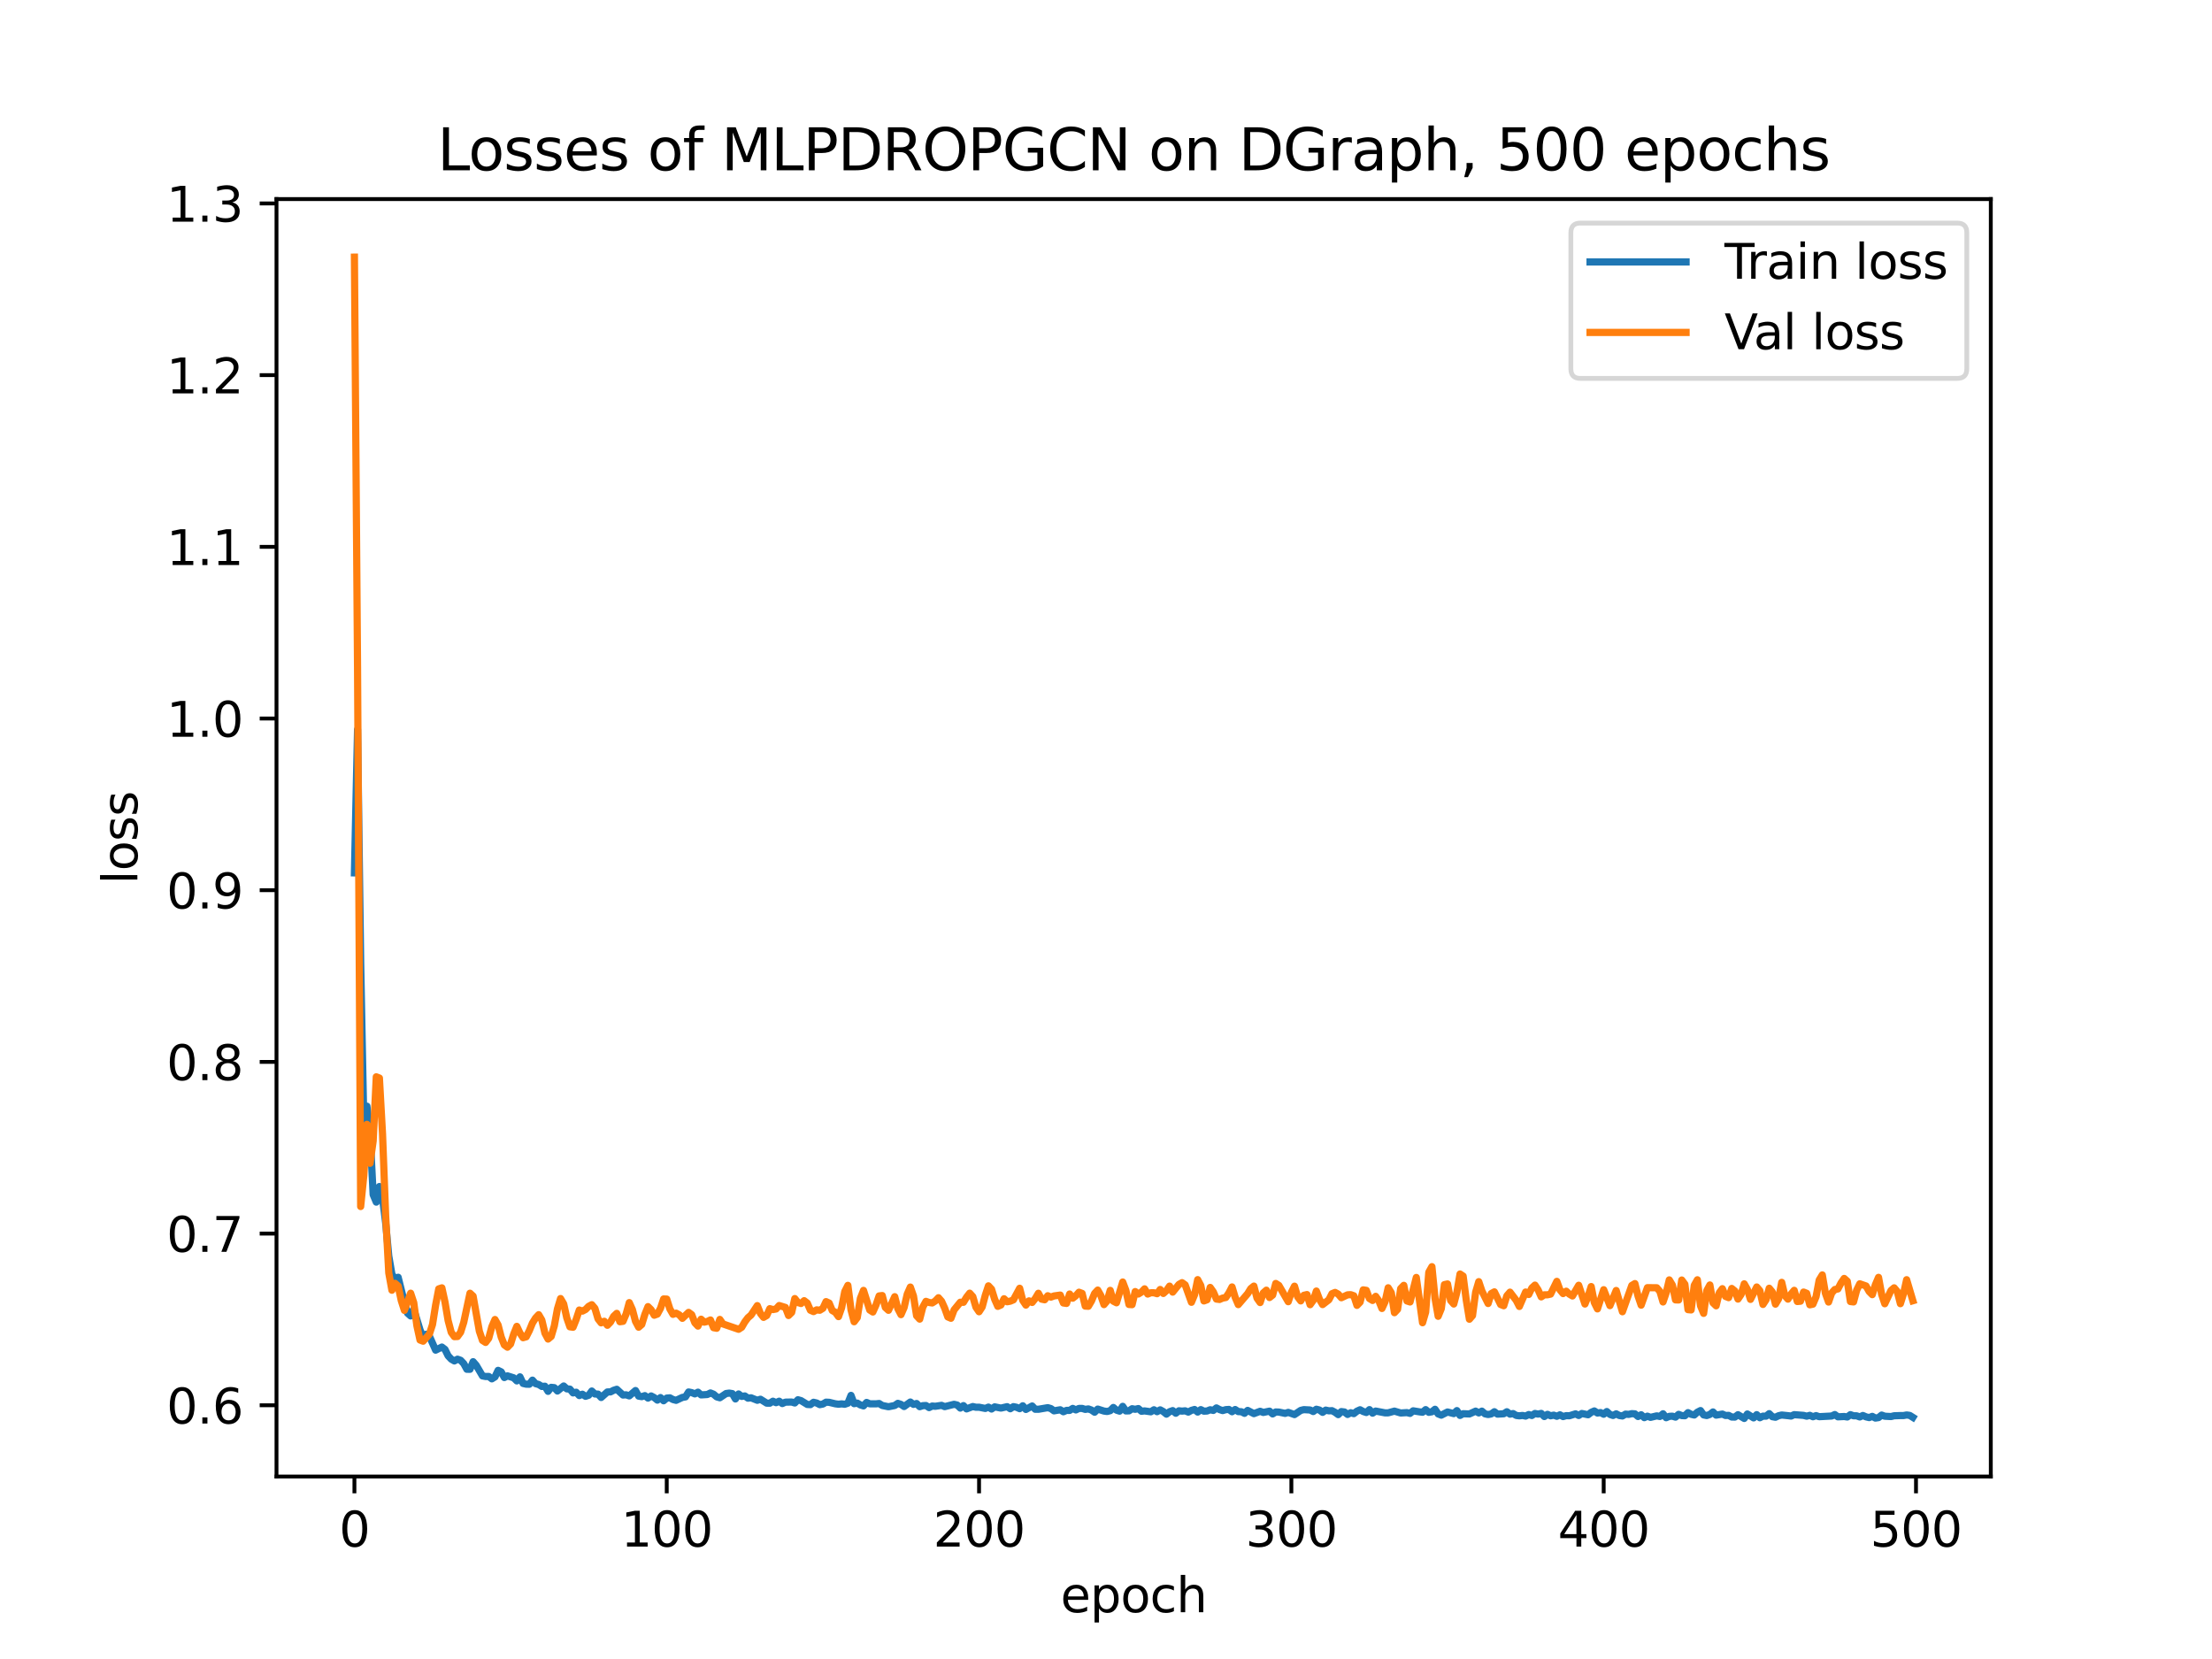 <?xml version="1.0" encoding="utf-8" standalone="no"?>
<!DOCTYPE svg PUBLIC "-//W3C//DTD SVG 1.1//EN"
  "http://www.w3.org/Graphics/SVG/1.1/DTD/svg11.dtd">
<svg xmlns:xlink="http://www.w3.org/1999/xlink" width="460.8pt" height="345.6pt" viewBox="0 0 460.8 345.6" xmlns="http://www.w3.org/2000/svg" version="1.1">
 <defs>
  <style type="text/css">*{stroke-linejoin: round; stroke-linecap: butt}</style>
 </defs>
 <g id="figure_1">
  <g id="patch_1">
   <path d="M 0 345.6 
L 460.8 345.6 
L 460.8 0 
L 0 0 
z
" style="fill: #ffffff"/>
  </g>
  <g id="axes_1">
   <g id="patch_2">
    <path d="M 57.6 307.584 
L 414.72 307.584 
L 414.72 41.472 
L 57.6 41.472 
z
" style="fill: #ffffff"/>
   </g>
   <g id="matplotlib.axis_1">
    <g id="xtick_1">
     <g id="line2d_1">
      <defs>
       <path id="mdde5ec76e1" d="M 0 0 
L 0 3.5 
" style="stroke: #000000; stroke-width: 0.8"/>
      </defs>
      <g>
       <use xlink:href="#mdde5ec76e1" x="73.833" y="307.584" style="stroke: #000000; stroke-width: 0.8"/>
      </g>
     </g>
     <g id="text_1">
      <!-- 0 -->
      <g transform="translate(70.651 322.182) scale(0.1 -0.1)">
       <defs>
        <path id="DejaVuSans-30" d="M 2034 4250 
Q 1547 4250 1301 3770 
Q 1056 3291 1056 2328 
Q 1056 1369 1301 889 
Q 1547 409 2034 409 
Q 2525 409 2770 889 
Q 3016 1369 3016 2328 
Q 3016 3291 2770 3770 
Q 2525 4250 2034 4250 
z
M 2034 4750 
Q 2819 4750 3233 4129 
Q 3647 3509 3647 2328 
Q 3647 1150 3233 529 
Q 2819 -91 2034 -91 
Q 1250 -91 836 529 
Q 422 1150 422 2328 
Q 422 3509 836 4129 
Q 1250 4750 2034 4750 
z
" transform="scale(0.016)"/>
       </defs>
       <use xlink:href="#DejaVuSans-30"/>
      </g>
     </g>
    </g>
    <g id="xtick_2">
     <g id="line2d_2">
      <g>
       <use xlink:href="#mdde5ec76e1" x="138.894" y="307.584" style="stroke: #000000; stroke-width: 0.8"/>
      </g>
     </g>
     <g id="text_2">
      <!-- 100 -->
      <g transform="translate(129.35 322.182) scale(0.1 -0.1)">
       <defs>
        <path id="DejaVuSans-31" d="M 794 531 
L 1825 531 
L 1825 4091 
L 703 3866 
L 703 4441 
L 1819 4666 
L 2450 4666 
L 2450 531 
L 3481 531 
L 3481 0 
L 794 0 
L 794 531 
z
" transform="scale(0.016)"/>
       </defs>
       <use xlink:href="#DejaVuSans-31"/>
       <use xlink:href="#DejaVuSans-30" x="63.623"/>
       <use xlink:href="#DejaVuSans-30" x="127.246"/>
      </g>
     </g>
    </g>
    <g id="xtick_3">
     <g id="line2d_3">
      <g>
       <use xlink:href="#mdde5ec76e1" x="203.955" y="307.584" style="stroke: #000000; stroke-width: 0.8"/>
      </g>
     </g>
     <g id="text_3">
      <!-- 200 -->
      <g transform="translate(194.411 322.182) scale(0.1 -0.1)">
       <defs>
        <path id="DejaVuSans-32" d="M 1228 531 
L 3431 531 
L 3431 0 
L 469 0 
L 469 531 
Q 828 903 1448 1529 
Q 2069 2156 2228 2338 
Q 2531 2678 2651 2914 
Q 2772 3150 2772 3378 
Q 2772 3750 2511 3984 
Q 2250 4219 1831 4219 
Q 1534 4219 1204 4116 
Q 875 4013 500 3803 
L 500 4441 
Q 881 4594 1212 4672 
Q 1544 4750 1819 4750 
Q 2544 4750 2975 4387 
Q 3406 4025 3406 3419 
Q 3406 3131 3298 2873 
Q 3191 2616 2906 2266 
Q 2828 2175 2409 1742 
Q 1991 1309 1228 531 
z
" transform="scale(0.016)"/>
       </defs>
       <use xlink:href="#DejaVuSans-32"/>
       <use xlink:href="#DejaVuSans-30" x="63.623"/>
       <use xlink:href="#DejaVuSans-30" x="127.246"/>
      </g>
     </g>
    </g>
    <g id="xtick_4">
     <g id="line2d_4">
      <g>
       <use xlink:href="#mdde5ec76e1" x="269.016" y="307.584" style="stroke: #000000; stroke-width: 0.8"/>
      </g>
     </g>
     <g id="text_4">
      <!-- 300 -->
      <g transform="translate(259.472 322.182) scale(0.1 -0.1)">
       <defs>
        <path id="DejaVuSans-33" d="M 2597 2516 
Q 3050 2419 3304 2112 
Q 3559 1806 3559 1356 
Q 3559 666 3084 287 
Q 2609 -91 1734 -91 
Q 1441 -91 1130 -33 
Q 819 25 488 141 
L 488 750 
Q 750 597 1062 519 
Q 1375 441 1716 441 
Q 2309 441 2620 675 
Q 2931 909 2931 1356 
Q 2931 1769 2642 2001 
Q 2353 2234 1838 2234 
L 1294 2234 
L 1294 2753 
L 1863 2753 
Q 2328 2753 2575 2939 
Q 2822 3125 2822 3475 
Q 2822 3834 2567 4026 
Q 2313 4219 1838 4219 
Q 1578 4219 1281 4162 
Q 984 4106 628 3988 
L 628 4550 
Q 988 4650 1302 4700 
Q 1616 4750 1894 4750 
Q 2613 4750 3031 4423 
Q 3450 4097 3450 3541 
Q 3450 3153 3228 2886 
Q 3006 2619 2597 2516 
z
" transform="scale(0.016)"/>
       </defs>
       <use xlink:href="#DejaVuSans-33"/>
       <use xlink:href="#DejaVuSans-30" x="63.623"/>
       <use xlink:href="#DejaVuSans-30" x="127.246"/>
      </g>
     </g>
    </g>
    <g id="xtick_5">
     <g id="line2d_5">
      <g>
       <use xlink:href="#mdde5ec76e1" x="334.077" y="307.584" style="stroke: #000000; stroke-width: 0.8"/>
      </g>
     </g>
     <g id="text_5">
      <!-- 400 -->
      <g transform="translate(324.533 322.182) scale(0.1 -0.1)">
       <defs>
        <path id="DejaVuSans-34" d="M 2419 4116 
L 825 1625 
L 2419 1625 
L 2419 4116 
z
M 2253 4666 
L 3047 4666 
L 3047 1625 
L 3713 1625 
L 3713 1100 
L 3047 1100 
L 3047 0 
L 2419 0 
L 2419 1100 
L 313 1100 
L 313 1709 
L 2253 4666 
z
" transform="scale(0.016)"/>
       </defs>
       <use xlink:href="#DejaVuSans-34"/>
       <use xlink:href="#DejaVuSans-30" x="63.623"/>
       <use xlink:href="#DejaVuSans-30" x="127.246"/>
      </g>
     </g>
    </g>
    <g id="xtick_6">
     <g id="line2d_6">
      <g>
       <use xlink:href="#mdde5ec76e1" x="399.138" y="307.584" style="stroke: #000000; stroke-width: 0.8"/>
      </g>
     </g>
     <g id="text_6">
      <!-- 500 -->
      <g transform="translate(389.594 322.182) scale(0.1 -0.1)">
       <defs>
        <path id="DejaVuSans-35" d="M 691 4666 
L 3169 4666 
L 3169 4134 
L 1269 4134 
L 1269 2991 
Q 1406 3038 1543 3061 
Q 1681 3084 1819 3084 
Q 2600 3084 3056 2656 
Q 3513 2228 3513 1497 
Q 3513 744 3044 326 
Q 2575 -91 1722 -91 
Q 1428 -91 1123 -41 
Q 819 9 494 109 
L 494 744 
Q 775 591 1075 516 
Q 1375 441 1709 441 
Q 2250 441 2565 725 
Q 2881 1009 2881 1497 
Q 2881 1984 2565 2268 
Q 2250 2553 1709 2553 
Q 1456 2553 1204 2497 
Q 953 2441 691 2322 
L 691 4666 
z
" transform="scale(0.016)"/>
       </defs>
       <use xlink:href="#DejaVuSans-35"/>
       <use xlink:href="#DejaVuSans-30" x="63.623"/>
       <use xlink:href="#DejaVuSans-30" x="127.246"/>
      </g>
     </g>
    </g>
    <g id="text_7">
     <!-- epoch -->
     <g transform="translate(220.932 335.861) scale(0.1 -0.1)">
      <defs>
       <path id="DejaVuSans-65" d="M 3597 1894 
L 3597 1613 
L 953 1613 
Q 991 1019 1311 708 
Q 1631 397 2203 397 
Q 2534 397 2845 478 
Q 3156 559 3463 722 
L 3463 178 
Q 3153 47 2828 -22 
Q 2503 -91 2169 -91 
Q 1331 -91 842 396 
Q 353 884 353 1716 
Q 353 2575 817 3079 
Q 1281 3584 2069 3584 
Q 2775 3584 3186 3129 
Q 3597 2675 3597 1894 
z
M 3022 2063 
Q 3016 2534 2758 2815 
Q 2500 3097 2075 3097 
Q 1594 3097 1305 2825 
Q 1016 2553 972 2059 
L 3022 2063 
z
" transform="scale(0.016)"/>
       <path id="DejaVuSans-70" d="M 1159 525 
L 1159 -1331 
L 581 -1331 
L 581 3500 
L 1159 3500 
L 1159 2969 
Q 1341 3281 1617 3432 
Q 1894 3584 2278 3584 
Q 2916 3584 3314 3078 
Q 3713 2572 3713 1747 
Q 3713 922 3314 415 
Q 2916 -91 2278 -91 
Q 1894 -91 1617 61 
Q 1341 213 1159 525 
z
M 3116 1747 
Q 3116 2381 2855 2742 
Q 2594 3103 2138 3103 
Q 1681 3103 1420 2742 
Q 1159 2381 1159 1747 
Q 1159 1113 1420 752 
Q 1681 391 2138 391 
Q 2594 391 2855 752 
Q 3116 1113 3116 1747 
z
" transform="scale(0.016)"/>
       <path id="DejaVuSans-6f" d="M 1959 3097 
Q 1497 3097 1228 2736 
Q 959 2375 959 1747 
Q 959 1119 1226 758 
Q 1494 397 1959 397 
Q 2419 397 2687 759 
Q 2956 1122 2956 1747 
Q 2956 2369 2687 2733 
Q 2419 3097 1959 3097 
z
M 1959 3584 
Q 2709 3584 3137 3096 
Q 3566 2609 3566 1747 
Q 3566 888 3137 398 
Q 2709 -91 1959 -91 
Q 1206 -91 779 398 
Q 353 888 353 1747 
Q 353 2609 779 3096 
Q 1206 3584 1959 3584 
z
" transform="scale(0.016)"/>
       <path id="DejaVuSans-63" d="M 3122 3366 
L 3122 2828 
Q 2878 2963 2633 3030 
Q 2388 3097 2138 3097 
Q 1578 3097 1268 2742 
Q 959 2388 959 1747 
Q 959 1106 1268 751 
Q 1578 397 2138 397 
Q 2388 397 2633 464 
Q 2878 531 3122 666 
L 3122 134 
Q 2881 22 2623 -34 
Q 2366 -91 2075 -91 
Q 1284 -91 818 406 
Q 353 903 353 1747 
Q 353 2603 823 3093 
Q 1294 3584 2113 3584 
Q 2378 3584 2631 3529 
Q 2884 3475 3122 3366 
z
" transform="scale(0.016)"/>
       <path id="DejaVuSans-68" d="M 3513 2113 
L 3513 0 
L 2938 0 
L 2938 2094 
Q 2938 2591 2744 2837 
Q 2550 3084 2163 3084 
Q 1697 3084 1428 2787 
Q 1159 2491 1159 1978 
L 1159 0 
L 581 0 
L 581 4863 
L 1159 4863 
L 1159 2956 
Q 1366 3272 1645 3428 
Q 1925 3584 2291 3584 
Q 2894 3584 3203 3211 
Q 3513 2838 3513 2113 
z
" transform="scale(0.016)"/>
      </defs>
      <use xlink:href="#DejaVuSans-65"/>
      <use xlink:href="#DejaVuSans-70" x="61.523"/>
      <use xlink:href="#DejaVuSans-6f" x="125"/>
      <use xlink:href="#DejaVuSans-63" x="186.182"/>
      <use xlink:href="#DejaVuSans-68" x="241.162"/>
     </g>
    </g>
   </g>
   <g id="matplotlib.axis_2">
    <g id="ytick_1">
     <g id="line2d_7">
      <defs>
       <path id="m6998bd7580" d="M 0 0 
L -3.5 0 
" style="stroke: #000000; stroke-width: 0.8"/>
      </defs>
      <g>
       <use xlink:href="#m6998bd7580" x="57.6" y="292.745" style="stroke: #000000; stroke-width: 0.8"/>
      </g>
     </g>
     <g id="text_8">
      <!-- 0.6 -->
      <g transform="translate(34.697 296.544) scale(0.1 -0.1)">
       <defs>
        <path id="DejaVuSans-2e" d="M 684 794 
L 1344 794 
L 1344 0 
L 684 0 
L 684 794 
z
" transform="scale(0.016)"/>
        <path id="DejaVuSans-36" d="M 2113 2584 
Q 1688 2584 1439 2293 
Q 1191 2003 1191 1497 
Q 1191 994 1439 701 
Q 1688 409 2113 409 
Q 2538 409 2786 701 
Q 3034 994 3034 1497 
Q 3034 2003 2786 2293 
Q 2538 2584 2113 2584 
z
M 3366 4563 
L 3366 3988 
Q 3128 4100 2886 4159 
Q 2644 4219 2406 4219 
Q 1781 4219 1451 3797 
Q 1122 3375 1075 2522 
Q 1259 2794 1537 2939 
Q 1816 3084 2150 3084 
Q 2853 3084 3261 2657 
Q 3669 2231 3669 1497 
Q 3669 778 3244 343 
Q 2819 -91 2113 -91 
Q 1303 -91 875 529 
Q 447 1150 447 2328 
Q 447 3434 972 4092 
Q 1497 4750 2381 4750 
Q 2619 4750 2861 4703 
Q 3103 4656 3366 4563 
z
" transform="scale(0.016)"/>
       </defs>
       <use xlink:href="#DejaVuSans-30"/>
       <use xlink:href="#DejaVuSans-2e" x="63.623"/>
       <use xlink:href="#DejaVuSans-36" x="95.41"/>
      </g>
     </g>
    </g>
    <g id="ytick_2">
     <g id="line2d_8">
      <g>
       <use xlink:href="#m6998bd7580" x="57.6" y="256.979" style="stroke: #000000; stroke-width: 0.8"/>
      </g>
     </g>
     <g id="text_9">
      <!-- 0.7 -->
      <g transform="translate(34.697 260.778) scale(0.1 -0.1)">
       <defs>
        <path id="DejaVuSans-37" d="M 525 4666 
L 3525 4666 
L 3525 4397 
L 1831 0 
L 1172 0 
L 2766 4134 
L 525 4134 
L 525 4666 
z
" transform="scale(0.016)"/>
       </defs>
       <use xlink:href="#DejaVuSans-30"/>
       <use xlink:href="#DejaVuSans-2e" x="63.623"/>
       <use xlink:href="#DejaVuSans-37" x="95.41"/>
      </g>
     </g>
    </g>
    <g id="ytick_3">
     <g id="line2d_9">
      <g>
       <use xlink:href="#m6998bd7580" x="57.6" y="221.213" style="stroke: #000000; stroke-width: 0.8"/>
      </g>
     </g>
     <g id="text_10">
      <!-- 0.8 -->
      <g transform="translate(34.697 225.012) scale(0.1 -0.1)">
       <defs>
        <path id="DejaVuSans-38" d="M 2034 2216 
Q 1584 2216 1326 1975 
Q 1069 1734 1069 1313 
Q 1069 891 1326 650 
Q 1584 409 2034 409 
Q 2484 409 2743 651 
Q 3003 894 3003 1313 
Q 3003 1734 2745 1975 
Q 2488 2216 2034 2216 
z
M 1403 2484 
Q 997 2584 770 2862 
Q 544 3141 544 3541 
Q 544 4100 942 4425 
Q 1341 4750 2034 4750 
Q 2731 4750 3128 4425 
Q 3525 4100 3525 3541 
Q 3525 3141 3298 2862 
Q 3072 2584 2669 2484 
Q 3125 2378 3379 2068 
Q 3634 1759 3634 1313 
Q 3634 634 3220 271 
Q 2806 -91 2034 -91 
Q 1263 -91 848 271 
Q 434 634 434 1313 
Q 434 1759 690 2068 
Q 947 2378 1403 2484 
z
M 1172 3481 
Q 1172 3119 1398 2916 
Q 1625 2713 2034 2713 
Q 2441 2713 2670 2916 
Q 2900 3119 2900 3481 
Q 2900 3844 2670 4047 
Q 2441 4250 2034 4250 
Q 1625 4250 1398 4047 
Q 1172 3844 1172 3481 
z
" transform="scale(0.016)"/>
       </defs>
       <use xlink:href="#DejaVuSans-30"/>
       <use xlink:href="#DejaVuSans-2e" x="63.623"/>
       <use xlink:href="#DejaVuSans-38" x="95.41"/>
      </g>
     </g>
    </g>
    <g id="ytick_4">
     <g id="line2d_10">
      <g>
       <use xlink:href="#m6998bd7580" x="57.6" y="185.446" style="stroke: #000000; stroke-width: 0.8"/>
      </g>
     </g>
     <g id="text_11">
      <!-- 0.9 -->
      <g transform="translate(34.697 189.246) scale(0.1 -0.1)">
       <defs>
        <path id="DejaVuSans-39" d="M 703 97 
L 703 672 
Q 941 559 1184 500 
Q 1428 441 1663 441 
Q 2288 441 2617 861 
Q 2947 1281 2994 2138 
Q 2813 1869 2534 1725 
Q 2256 1581 1919 1581 
Q 1219 1581 811 2004 
Q 403 2428 403 3163 
Q 403 3881 828 4315 
Q 1253 4750 1959 4750 
Q 2769 4750 3195 4129 
Q 3622 3509 3622 2328 
Q 3622 1225 3098 567 
Q 2575 -91 1691 -91 
Q 1453 -91 1209 -44 
Q 966 3 703 97 
z
M 1959 2075 
Q 2384 2075 2632 2365 
Q 2881 2656 2881 3163 
Q 2881 3666 2632 3958 
Q 2384 4250 1959 4250 
Q 1534 4250 1286 3958 
Q 1038 3666 1038 3163 
Q 1038 2656 1286 2365 
Q 1534 2075 1959 2075 
z
" transform="scale(0.016)"/>
       </defs>
       <use xlink:href="#DejaVuSans-30"/>
       <use xlink:href="#DejaVuSans-2e" x="63.623"/>
       <use xlink:href="#DejaVuSans-39" x="95.41"/>
      </g>
     </g>
    </g>
    <g id="ytick_5">
     <g id="line2d_11">
      <g>
       <use xlink:href="#m6998bd7580" x="57.6" y="149.68" style="stroke: #000000; stroke-width: 0.8"/>
      </g>
     </g>
     <g id="text_12">
      <!-- 1.0 -->
      <g transform="translate(34.697 153.479) scale(0.1 -0.1)">
       <use xlink:href="#DejaVuSans-31"/>
       <use xlink:href="#DejaVuSans-2e" x="63.623"/>
       <use xlink:href="#DejaVuSans-30" x="95.41"/>
      </g>
     </g>
    </g>
    <g id="ytick_6">
     <g id="line2d_12">
      <g>
       <use xlink:href="#m6998bd7580" x="57.6" y="113.914" style="stroke: #000000; stroke-width: 0.8"/>
      </g>
     </g>
     <g id="text_13">
      <!-- 1.1 -->
      <g transform="translate(34.697 117.713) scale(0.1 -0.1)">
       <use xlink:href="#DejaVuSans-31"/>
       <use xlink:href="#DejaVuSans-2e" x="63.623"/>
       <use xlink:href="#DejaVuSans-31" x="95.41"/>
      </g>
     </g>
    </g>
    <g id="ytick_7">
     <g id="line2d_13">
      <g>
       <use xlink:href="#m6998bd7580" x="57.6" y="78.148" style="stroke: #000000; stroke-width: 0.8"/>
      </g>
     </g>
     <g id="text_14">
      <!-- 1.2 -->
      <g transform="translate(34.697 81.947) scale(0.1 -0.1)">
       <use xlink:href="#DejaVuSans-31"/>
       <use xlink:href="#DejaVuSans-2e" x="63.623"/>
       <use xlink:href="#DejaVuSans-32" x="95.41"/>
      </g>
     </g>
    </g>
    <g id="ytick_8">
     <g id="line2d_14">
      <g>
       <use xlink:href="#m6998bd7580" x="57.6" y="42.381" style="stroke: #000000; stroke-width: 0.8"/>
      </g>
     </g>
     <g id="text_15">
      <!-- 1.3 -->
      <g transform="translate(34.697 46.181) scale(0.1 -0.1)">
       <use xlink:href="#DejaVuSans-31"/>
       <use xlink:href="#DejaVuSans-2e" x="63.623"/>
       <use xlink:href="#DejaVuSans-33" x="95.41"/>
      </g>
     </g>
    </g>
    <g id="text_16">
     <!-- loss -->
     <g transform="translate(28.617 184.186) rotate(-90) scale(0.1 -0.1)">
      <defs>
       <path id="DejaVuSans-6c" d="M 603 4863 
L 1178 4863 
L 1178 0 
L 603 0 
L 603 4863 
z
" transform="scale(0.016)"/>
       <path id="DejaVuSans-73" d="M 2834 3397 
L 2834 2853 
Q 2591 2978 2328 3040 
Q 2066 3103 1784 3103 
Q 1356 3103 1142 2972 
Q 928 2841 928 2578 
Q 928 2378 1081 2264 
Q 1234 2150 1697 2047 
L 1894 2003 
Q 2506 1872 2764 1633 
Q 3022 1394 3022 966 
Q 3022 478 2636 193 
Q 2250 -91 1575 -91 
Q 1294 -91 989 -36 
Q 684 19 347 128 
L 347 722 
Q 666 556 975 473 
Q 1284 391 1588 391 
Q 1994 391 2212 530 
Q 2431 669 2431 922 
Q 2431 1156 2273 1281 
Q 2116 1406 1581 1522 
L 1381 1569 
Q 847 1681 609 1914 
Q 372 2147 372 2553 
Q 372 3047 722 3315 
Q 1072 3584 1716 3584 
Q 2034 3584 2315 3537 
Q 2597 3491 2834 3397 
z
" transform="scale(0.016)"/>
      </defs>
      <use xlink:href="#DejaVuSans-6c"/>
      <use xlink:href="#DejaVuSans-6f" x="27.783"/>
      <use xlink:href="#DejaVuSans-73" x="88.965"/>
      <use xlink:href="#DejaVuSans-73" x="141.064"/>
     </g>
    </g>
   </g>
   <g id="line2d_15">
    <path d="M 73.833 181.837 
L 74.483 151.983 
L 75.134 200.548 
L 75.785 233.682 
L 76.435 230.434 
L 77.086 235.864 
L 77.736 248.875 
L 78.387 250.425 
L 79.038 247.174 
L 79.688 249.573 
L 80.339 254.758 
L 80.989 261.662 
L 81.64 265.439 
L 82.291 266.447 
L 82.941 266.079 
L 84.242 271.308 
L 84.893 273.545 
L 85.544 274.132 
L 86.194 272.747 
L 87.496 277.03 
L 88.146 278.61 
L 88.797 277.956 
L 89.447 278.333 
L 90.749 281.259 
L 92.05 280.617 
L 92.7 281.11 
L 93.351 282.437 
L 94.002 283.132 
L 94.652 283.507 
L 95.303 283.145 
L 95.953 283.373 
L 96.604 284.056 
L 97.255 285.243 
L 97.905 285.25 
L 98.556 283.667 
L 99.207 284.414 
L 100.508 286.626 
L 101.158 286.75 
L 101.809 286.74 
L 102.46 287.24 
L 103.11 286.835 
L 103.761 285.47 
L 104.411 285.784 
L 105.062 286.967 
L 105.713 286.618 
L 107.014 287.027 
L 107.664 287.668 
L 108.315 286.826 
L 108.966 288.196 
L 109.616 288.349 
L 110.267 288.363 
L 110.918 287.51 
L 111.568 288.236 
L 112.219 288.415 
L 112.869 288.821 
L 113.52 288.773 
L 114.171 289.845 
L 114.821 289.007 
L 115.472 289.074 
L 116.122 289.773 
L 117.424 288.725 
L 118.074 289.321 
L 118.725 289.382 
L 119.375 290.169 
L 120.026 290.024 
L 120.677 290.72 
L 121.327 290.44 
L 121.978 290.875 
L 122.629 290.658 
L 123.279 289.777 
L 123.93 290.393 
L 124.58 290.421 
L 125.231 291.123 
L 126.532 289.968 
L 127.183 289.955 
L 127.833 289.622 
L 128.484 289.413 
L 129.785 290.609 
L 130.436 290.562 
L 131.086 290.792 
L 132.388 289.677 
L 133.038 290.841 
L 133.689 290.946 
L 134.339 290.735 
L 134.99 291.248 
L 135.641 290.799 
L 136.291 291.145 
L 136.942 291.671 
L 137.593 291.139 
L 138.243 291.805 
L 138.894 291.249 
L 139.544 291.194 
L 140.195 291.546 
L 140.846 291.715 
L 142.147 291.109 
L 142.797 290.999 
L 143.448 289.974 
L 144.099 290.108 
L 144.749 290.373 
L 145.4 290.016 
L 146.05 290.584 
L 147.352 290.502 
L 148.002 290.177 
L 148.653 290.441 
L 149.304 290.998 
L 149.954 291.178 
L 151.255 290.299 
L 151.906 290.209 
L 152.557 290.315 
L 153.207 291.425 
L 153.858 290.391 
L 154.508 290.898 
L 155.159 290.798 
L 155.81 291.262 
L 156.46 291.19 
L 157.761 291.705 
L 158.412 291.486 
L 159.713 292.299 
L 160.364 292.312 
L 161.015 291.9 
L 161.665 292.203 
L 162.316 291.896 
L 162.966 292.383 
L 163.617 292.094 
L 164.918 292.069 
L 165.569 292.267 
L 166.219 291.594 
L 166.87 291.778 
L 168.171 292.572 
L 168.822 292.611 
L 169.472 292.122 
L 170.123 292.27 
L 170.774 292.612 
L 171.424 292.488 
L 172.075 292.1 
L 172.725 292.128 
L 174.027 292.44 
L 174.677 292.522 
L 175.328 292.454 
L 175.979 292.53 
L 176.629 292.309 
L 177.28 290.685 
L 177.93 292.41 
L 178.581 292.29 
L 179.232 292.671 
L 179.882 292.872 
L 180.533 292.151 
L 181.183 292.44 
L 182.485 292.445 
L 183.135 292.374 
L 183.786 292.785 
L 185.087 293.051 
L 186.388 292.791 
L 187.039 292.342 
L 187.69 292.562 
L 188.34 293.004 
L 189.641 292.067 
L 190.292 292.557 
L 190.943 292.379 
L 191.593 293.037 
L 192.244 292.828 
L 192.894 292.792 
L 193.545 293.229 
L 194.196 292.904 
L 194.846 292.956 
L 196.147 292.757 
L 196.798 293.029 
L 198.75 292.543 
L 199.401 292.695 
L 200.051 293.328 
L 200.702 292.815 
L 201.352 293.497 
L 202.654 293.01 
L 203.304 293.157 
L 203.955 293.149 
L 205.256 293.405 
L 205.907 293.127 
L 206.557 293.525 
L 207.208 293.073 
L 208.509 293.333 
L 209.81 293.035 
L 210.461 293.467 
L 211.112 293.028 
L 211.762 293.162 
L 212.413 293.45 
L 213.063 292.851 
L 213.714 293.614 
L 215.015 292.893 
L 215.666 293.577 
L 216.316 293.578 
L 218.268 293.244 
L 218.919 293.432 
L 219.569 293.904 
L 220.871 293.681 
L 221.521 294.091 
L 222.172 293.81 
L 222.822 293.813 
L 223.473 293.399 
L 224.124 293.711 
L 224.774 293.401 
L 225.425 293.398 
L 226.076 293.602 
L 226.726 293.504 
L 227.377 293.741 
L 228.027 294.19 
L 228.678 293.538 
L 229.979 293.95 
L 230.63 294.04 
L 231.28 293.867 
L 231.931 293.202 
L 232.582 293.761 
L 233.232 293.967 
L 233.883 292.968 
L 234.533 293.919 
L 235.184 293.907 
L 235.835 293.462 
L 236.485 293.587 
L 237.136 293.428 
L 237.787 293.992 
L 238.437 293.917 
L 239.738 294.101 
L 240.389 293.683 
L 241.04 294.076 
L 241.69 293.699 
L 242.341 294.055 
L 242.991 294.59 
L 243.642 294.089 
L 244.293 293.856 
L 244.943 294.401 
L 245.594 293.893 
L 246.244 293.961 
L 246.895 293.899 
L 247.546 294.165 
L 248.196 293.809 
L 248.847 293.621 
L 249.498 294.158 
L 250.148 293.652 
L 250.799 293.974 
L 251.449 293.939 
L 252.1 293.679 
L 252.751 293.818 
L 253.401 293.296 
L 254.052 293.64 
L 254.702 293.851 
L 255.353 293.657 
L 256.004 293.61 
L 256.654 294.089 
L 257.305 293.626 
L 257.955 294.061 
L 258.606 294.087 
L 259.257 294.42 
L 259.907 293.813 
L 261.208 294.485 
L 262.51 293.997 
L 263.16 294.238 
L 264.462 293.968 
L 265.112 294.545 
L 265.763 294.14 
L 266.413 294.162 
L 267.715 294.433 
L 268.365 294.225 
L 269.666 294.683 
L 270.968 293.808 
L 271.618 293.655 
L 272.919 293.725 
L 273.57 294.047 
L 274.221 293.57 
L 274.871 293.735 
L 275.522 294.216 
L 276.173 293.752 
L 276.823 293.902 
L 277.474 293.869 
L 278.124 294.21 
L 278.775 294.693 
L 279.426 294.06 
L 280.076 294.142 
L 280.727 294.653 
L 281.377 294.299 
L 282.028 294.487 
L 282.679 293.976 
L 283.329 293.679 
L 283.98 294.042 
L 284.63 294.249 
L 285.281 293.649 
L 285.932 294.387 
L 286.582 293.951 
L 288.534 294.324 
L 289.185 294.316 
L 290.486 293.964 
L 291.787 294.351 
L 293.088 294.271 
L 293.739 294.433 
L 294.39 293.901 
L 295.691 294.112 
L 296.341 294.193 
L 296.992 293.65 
L 297.643 294.211 
L 298.293 294.098 
L 298.944 293.579 
L 299.595 294.545 
L 300.245 294.801 
L 301.546 294.146 
L 302.848 294.481 
L 303.498 293.854 
L 304.149 294.86 
L 304.799 294.501 
L 306.101 294.554 
L 307.402 293.967 
L 308.052 294.335 
L 308.703 293.967 
L 309.354 294.528 
L 310.004 294.673 
L 310.655 294.548 
L 311.305 294.088 
L 311.956 294.588 
L 313.257 294.512 
L 313.908 294.094 
L 314.559 294.591 
L 315.209 294.471 
L 315.86 294.861 
L 316.51 294.945 
L 317.161 294.864 
L 317.812 294.997 
L 318.462 294.676 
L 319.113 294.873 
L 319.763 294.45 
L 320.414 294.587 
L 321.065 294.439 
L 321.715 295.089 
L 322.366 294.633 
L 323.016 294.936 
L 323.667 294.801 
L 324.318 295.037 
L 324.968 294.733 
L 325.619 295.097 
L 326.27 294.904 
L 326.92 294.933 
L 328.221 294.53 
L 328.872 294.872 
L 329.523 294.454 
L 330.824 294.722 
L 331.474 294.219 
L 332.125 293.928 
L 332.776 294.358 
L 333.426 294.264 
L 334.077 294.608 
L 334.727 294.052 
L 335.378 294.652 
L 336.029 294.872 
L 336.679 294.528 
L 337.33 294.877 
L 337.981 294.972 
L 338.631 294.589 
L 339.282 294.645 
L 339.932 294.49 
L 340.583 294.532 
L 341.234 295.084 
L 341.884 294.719 
L 342.535 295.322 
L 343.185 295.012 
L 343.836 295.262 
L 345.137 294.949 
L 345.788 295.08 
L 346.438 294.516 
L 347.089 295.335 
L 347.74 295.053 
L 348.39 295.014 
L 349.041 295.212 
L 349.691 294.634 
L 350.342 294.894 
L 350.993 294.923 
L 351.643 294.28 
L 352.294 294.624 
L 352.945 294.771 
L 353.595 294.186 
L 354.246 293.847 
L 354.896 294.753 
L 355.547 294.884 
L 356.198 294.652 
L 356.848 294.137 
L 357.499 294.798 
L 358.8 294.577 
L 359.451 294.872 
L 360.101 294.847 
L 360.752 295.192 
L 361.402 295.205 
L 362.053 294.709 
L 363.354 295.488 
L 364.005 294.56 
L 365.306 295.373 
L 365.957 294.697 
L 366.607 295.341 
L 367.258 295.007 
L 367.909 295.009 
L 368.559 294.49 
L 369.21 295.123 
L 369.86 295.238 
L 370.511 294.925 
L 371.162 294.774 
L 372.463 294.909 
L 373.113 294.991 
L 373.764 294.7 
L 375.716 294.85 
L 376.367 295.019 
L 377.017 294.84 
L 377.668 295.133 
L 378.318 294.901 
L 378.969 295.122 
L 381.571 294.985 
L 382.222 294.676 
L 382.873 295.151 
L 384.174 295.085 
L 384.824 295.185 
L 385.475 294.699 
L 386.126 294.936 
L 386.776 294.943 
L 387.427 295.176 
L 388.078 294.873 
L 388.728 295.158 
L 389.379 295.311 
L 390.029 295.056 
L 390.68 295.412 
L 391.331 295.312 
L 391.981 294.787 
L 392.632 295.024 
L 393.933 295.094 
L 394.584 294.932 
L 395.885 294.888 
L 396.535 294.888 
L 397.186 294.763 
L 397.837 294.854 
L 398.487 295.262 
L 398.487 295.262 
" clip-path="url(#p9a84226eda)" style="fill: none; stroke: #1f77b4; stroke-width: 1.5; stroke-linecap: square"/>
   </g>
   <g id="line2d_16">
    <path d="M 73.833 53.568 
L 74.483 139.096 
L 75.134 251.34 
L 75.785 244.923 
L 76.435 234.22 
L 77.086 242.335 
L 77.736 237.691 
L 78.387 224.32 
L 79.038 224.576 
L 79.688 236.226 
L 80.339 253.214 
L 80.989 265.19 
L 81.64 268.777 
L 82.291 267.34 
L 82.941 267.913 
L 83.592 270.943 
L 84.242 272.977 
L 85.544 269.396 
L 86.194 271.367 
L 86.845 276.178 
L 87.496 279.151 
L 88.146 279.399 
L 89.447 277.923 
L 90.098 275.929 
L 90.749 271.858 
L 91.399 268.496 
L 92.05 268.28 
L 92.7 271.229 
L 93.351 275.095 
L 94.002 277.557 
L 94.652 278.448 
L 95.303 278.422 
L 95.953 277.536 
L 96.604 275.472 
L 97.905 269.401 
L 98.556 270 
L 99.857 277.315 
L 100.508 279.238 
L 101.158 279.652 
L 101.809 278.793 
L 102.46 276.379 
L 103.11 274.879 
L 103.761 276.021 
L 104.411 278.538 
L 105.062 280.172 
L 105.713 280.648 
L 106.363 279.98 
L 107.014 277.904 
L 107.664 276.305 
L 108.315 277.696 
L 108.966 278.668 
L 109.616 278.483 
L 110.267 277.201 
L 110.918 275.615 
L 111.568 274.567 
L 112.219 273.874 
L 112.869 274.988 
L 113.52 277.736 
L 114.171 278.951 
L 114.821 278.406 
L 115.472 276.211 
L 116.122 272.678 
L 116.773 270.511 
L 117.424 271.626 
L 118.074 274.551 
L 118.725 276.402 
L 119.375 276.49 
L 120.026 274.868 
L 120.677 272.903 
L 121.327 273.131 
L 121.978 272.795 
L 122.629 272.134 
L 123.279 271.79 
L 123.93 272.552 
L 124.58 274.749 
L 125.231 275.576 
L 125.882 275.246 
L 126.532 276.081 
L 127.183 275.407 
L 127.833 274.212 
L 128.484 273.599 
L 129.135 275.342 
L 129.785 275.256 
L 130.436 273.712 
L 131.086 271.358 
L 131.737 272.807 
L 132.388 275.257 
L 133.038 276.48 
L 133.689 275.915 
L 134.339 273.8 
L 134.99 272.194 
L 135.641 272.842 
L 136.291 273.985 
L 136.942 273.751 
L 137.593 272.549 
L 138.243 270.597 
L 138.894 270.623 
L 139.544 272.675 
L 140.195 273.804 
L 140.846 273.556 
L 141.496 273.901 
L 142.147 274.631 
L 143.448 273.392 
L 144.099 273.873 
L 144.749 275.554 
L 145.4 276.248 
L 146.05 274.815 
L 146.701 275.427 
L 147.352 275.284 
L 148.002 274.973 
L 148.653 276.585 
L 149.304 276.702 
L 149.954 274.859 
L 150.605 275.802 
L 153.858 276.916 
L 154.508 276.498 
L 155.159 275.372 
L 155.81 274.507 
L 156.46 273.948 
L 157.761 271.985 
L 158.412 273.618 
L 159.063 274.43 
L 159.713 274.054 
L 160.364 272.62 
L 161.015 272.806 
L 161.665 272.687 
L 162.316 271.965 
L 163.617 272.364 
L 164.268 274.045 
L 164.918 273.409 
L 165.569 270.517 
L 166.219 271.334 
L 166.87 271.544 
L 167.521 270.957 
L 168.171 271.459 
L 168.822 272.948 
L 169.472 273.228 
L 170.123 272.867 
L 170.774 272.948 
L 171.424 272.55 
L 172.075 271.15 
L 172.725 271.45 
L 173.376 273.01 
L 174.027 273.377 
L 174.677 274.277 
L 175.328 272.417 
L 175.979 269.051 
L 176.629 267.763 
L 177.28 272.858 
L 177.93 275.345 
L 178.581 274.488 
L 179.232 270.479 
L 179.882 268.814 
L 181.183 272.904 
L 181.834 273.317 
L 182.485 271.857 
L 183.135 269.966 
L 183.786 269.885 
L 184.436 272.371 
L 185.087 272.962 
L 186.388 270.123 
L 187.039 272.621 
L 187.69 273.867 
L 188.34 272.387 
L 188.991 269.593 
L 189.641 268.118 
L 190.292 269.973 
L 190.943 274.103 
L 191.593 274.796 
L 192.244 272.27 
L 192.894 271.096 
L 193.545 271.33 
L 194.196 271.43 
L 194.846 271.019 
L 195.497 270.339 
L 196.147 271.075 
L 196.798 272.516 
L 197.449 274.343 
L 198.099 274.62 
L 198.75 272.877 
L 200.051 271.278 
L 200.702 271.293 
L 201.352 270.225 
L 202.003 269.391 
L 202.654 270.111 
L 203.304 272.311 
L 203.955 273.261 
L 204.605 272.262 
L 205.256 269.83 
L 205.907 267.866 
L 206.557 268.563 
L 207.208 270.662 
L 207.858 272.137 
L 208.509 271.858 
L 209.16 270.554 
L 209.81 271.179 
L 210.461 271.056 
L 211.112 270.781 
L 212.413 268.371 
L 213.063 270.912 
L 213.714 271.873 
L 214.365 270.993 
L 215.015 271.324 
L 215.666 270.501 
L 216.316 269.41 
L 216.967 270.632 
L 217.618 270.766 
L 218.268 269.924 
L 218.919 270.212 
L 219.569 269.971 
L 220.871 269.788 
L 221.521 271.435 
L 222.172 271.526 
L 222.822 269.569 
L 223.473 270.438 
L 224.124 269.927 
L 224.774 269.194 
L 225.425 269.438 
L 226.076 272.085 
L 226.726 272.121 
L 227.377 271.022 
L 228.027 269.444 
L 228.678 268.748 
L 229.329 269.895 
L 229.979 271.775 
L 230.63 271.005 
L 231.28 268.806 
L 231.931 271.059 
L 232.582 271.393 
L 233.883 267.068 
L 234.533 268.784 
L 235.184 271.747 
L 235.835 271.785 
L 236.485 269.06 
L 237.136 269.567 
L 237.787 269.169 
L 238.437 268.49 
L 239.088 269.575 
L 239.738 269.307 
L 240.389 269.31 
L 241.04 269.503 
L 241.69 268.619 
L 242.341 269.45 
L 242.991 268.866 
L 243.642 267.922 
L 244.293 269.171 
L 245.594 267.563 
L 246.244 267.199 
L 246.895 267.668 
L 248.196 271.29 
L 248.847 269.718 
L 249.498 266.572 
L 250.148 267.801 
L 250.799 271.009 
L 251.449 270.768 
L 252.1 268.196 
L 252.751 269.118 
L 253.401 270.621 
L 254.052 270.703 
L 254.702 270.419 
L 255.353 270.299 
L 256.004 269.34 
L 256.654 268.092 
L 257.305 270.247 
L 257.955 271.775 
L 259.907 269.495 
L 260.558 268.437 
L 261.208 267.917 
L 261.859 270.433 
L 262.51 271.347 
L 263.16 269.338 
L 263.811 268.768 
L 264.462 270.301 
L 265.112 269.788 
L 265.763 267.366 
L 266.413 267.78 
L 268.365 271.168 
L 269.016 269.225 
L 269.666 267.932 
L 270.317 270.141 
L 270.968 271.003 
L 271.618 269.833 
L 272.269 269.681 
L 272.919 271.794 
L 273.57 270.9 
L 274.221 268.949 
L 274.871 270.668 
L 275.522 271.77 
L 276.823 270.772 
L 277.474 269.504 
L 278.124 269.233 
L 278.775 269.589 
L 279.426 270.341 
L 280.727 269.735 
L 281.377 269.701 
L 282.028 269.933 
L 282.679 271.931 
L 283.329 271.264 
L 283.98 268.702 
L 284.63 268.803 
L 285.281 270.514 
L 285.932 270.911 
L 286.582 270.051 
L 287.233 270.98 
L 287.884 272.58 
L 288.534 271.167 
L 289.185 268.266 
L 289.835 269.31 
L 290.486 273.456 
L 291.137 272.763 
L 291.787 268.436 
L 292.438 267.762 
L 293.088 271.014 
L 293.739 271.223 
L 295.04 266.118 
L 296.341 275.549 
L 296.992 273.33 
L 297.643 265.026 
L 298.293 263.871 
L 298.944 270.477 
L 299.595 274.207 
L 300.245 272.619 
L 300.896 267.608 
L 301.546 267.47 
L 302.197 270.915 
L 302.848 271.65 
L 303.498 269.196 
L 304.149 265.398 
L 304.799 265.833 
L 305.45 270.846 
L 306.101 274.818 
L 306.751 274.063 
L 307.402 269.189 
L 308.052 266.992 
L 308.703 268.929 
L 310.004 271.544 
L 310.655 269.469 
L 311.305 269.119 
L 312.607 271.753 
L 313.257 272.008 
L 313.908 269.934 
L 314.559 269.18 
L 315.86 270.893 
L 316.51 272.159 
L 317.812 269.152 
L 318.462 269.666 
L 319.113 268.302 
L 319.763 267.712 
L 320.414 268.706 
L 321.065 270.163 
L 321.715 269.732 
L 322.366 269.729 
L 323.016 269.586 
L 324.318 266.93 
L 324.968 268.703 
L 325.619 269.476 
L 326.27 268.982 
L 326.92 269.59 
L 327.571 269.974 
L 328.872 267.745 
L 330.173 271.654 
L 330.824 270.032 
L 331.474 268.015 
L 332.125 271.342 
L 332.776 272.666 
L 334.077 268.671 
L 335.378 271.99 
L 336.679 268.832 
L 337.981 273.261 
L 339.932 267.785 
L 340.583 267.393 
L 341.234 269.991 
L 341.884 271.892 
L 343.185 268.244 
L 345.137 268.266 
L 345.788 269.031 
L 346.438 271.225 
L 347.089 269.322 
L 347.74 266.625 
L 348.39 267.704 
L 349.041 270.789 
L 349.691 270.811 
L 350.342 266.651 
L 350.993 267.536 
L 351.643 272.823 
L 352.294 272.883 
L 352.945 267.763 
L 353.595 266.602 
L 354.246 272.009 
L 354.896 273.597 
L 355.547 268.881 
L 356.198 267.683 
L 356.848 271.4 
L 357.499 272.025 
L 358.149 269.32 
L 358.8 268.457 
L 359.451 270.064 
L 360.101 270.322 
L 360.752 268.409 
L 361.402 268.939 
L 362.053 270.622 
L 362.704 269.661 
L 363.354 267.448 
L 364.005 268.598 
L 364.656 270.689 
L 365.957 268.102 
L 366.607 268.866 
L 367.258 271.738 
L 367.909 270.744 
L 368.559 268.365 
L 369.21 269.146 
L 369.86 271.677 
L 370.511 270.58 
L 371.162 267.138 
L 371.812 269.893 
L 372.463 270.634 
L 373.113 269.579 
L 373.764 268.801 
L 374.415 271.129 
L 375.065 271.067 
L 375.716 269.159 
L 376.367 269.415 
L 377.017 271.816 
L 377.668 271.68 
L 378.318 270.128 
L 378.969 266.66 
L 379.62 265.592 
L 380.27 269.421 
L 380.921 271.243 
L 381.571 269.36 
L 382.222 268.63 
L 382.873 268.51 
L 383.523 267.266 
L 384.174 266.321 
L 384.824 266.902 
L 385.475 271.135 
L 386.126 271.216 
L 386.776 268.784 
L 387.427 267.44 
L 388.728 267.89 
L 389.379 269.046 
L 390.029 269.7 
L 390.68 267.628 
L 391.331 266.096 
L 391.981 269.639 
L 392.632 271.597 
L 393.933 268.823 
L 394.584 268.276 
L 395.234 269.042 
L 395.885 271.581 
L 396.535 269.508 
L 397.186 266.586 
L 398.487 270.968 
L 398.487 270.968 
" clip-path="url(#p9a84226eda)" style="fill: none; stroke: #ff7f0e; stroke-width: 1.5; stroke-linecap: square"/>
   </g>
   <g id="patch_3">
    <path d="M 57.6 307.584 
L 57.6 41.472 
" style="fill: none; stroke: #000000; stroke-width: 0.8; stroke-linejoin: miter; stroke-linecap: square"/>
   </g>
   <g id="patch_4">
    <path d="M 414.72 307.584 
L 414.72 41.472 
" style="fill: none; stroke: #000000; stroke-width: 0.8; stroke-linejoin: miter; stroke-linecap: square"/>
   </g>
   <g id="patch_5">
    <path d="M 57.6 307.584 
L 414.72 307.584 
" style="fill: none; stroke: #000000; stroke-width: 0.8; stroke-linejoin: miter; stroke-linecap: square"/>
   </g>
   <g id="patch_6">
    <path d="M 57.6 41.472 
L 414.72 41.472 
" style="fill: none; stroke: #000000; stroke-width: 0.8; stroke-linejoin: miter; stroke-linecap: square"/>
   </g>
   <g id="text_17">
    <!-- Losses of MLPDROPGCN on DGraph, 500 epochs -->
    <g transform="translate(91.105 35.472) scale(0.12 -0.12)">
     <defs>
      <path id="DejaVuSans-4c" d="M 628 4666 
L 1259 4666 
L 1259 531 
L 3531 531 
L 3531 0 
L 628 0 
L 628 4666 
z
" transform="scale(0.016)"/>
      <path id="DejaVuSans-20" transform="scale(0.016)"/>
      <path id="DejaVuSans-66" d="M 2375 4863 
L 2375 4384 
L 1825 4384 
Q 1516 4384 1395 4259 
Q 1275 4134 1275 3809 
L 1275 3500 
L 2222 3500 
L 2222 3053 
L 1275 3053 
L 1275 0 
L 697 0 
L 697 3053 
L 147 3053 
L 147 3500 
L 697 3500 
L 697 3744 
Q 697 4328 969 4595 
Q 1241 4863 1831 4863 
L 2375 4863 
z
" transform="scale(0.016)"/>
      <path id="DejaVuSans-4d" d="M 628 4666 
L 1569 4666 
L 2759 1491 
L 3956 4666 
L 4897 4666 
L 4897 0 
L 4281 0 
L 4281 4097 
L 3078 897 
L 2444 897 
L 1241 4097 
L 1241 0 
L 628 0 
L 628 4666 
z
" transform="scale(0.016)"/>
      <path id="DejaVuSans-50" d="M 1259 4147 
L 1259 2394 
L 2053 2394 
Q 2494 2394 2734 2622 
Q 2975 2850 2975 3272 
Q 2975 3691 2734 3919 
Q 2494 4147 2053 4147 
L 1259 4147 
z
M 628 4666 
L 2053 4666 
Q 2838 4666 3239 4311 
Q 3641 3956 3641 3272 
Q 3641 2581 3239 2228 
Q 2838 1875 2053 1875 
L 1259 1875 
L 1259 0 
L 628 0 
L 628 4666 
z
" transform="scale(0.016)"/>
      <path id="DejaVuSans-44" d="M 1259 4147 
L 1259 519 
L 2022 519 
Q 2988 519 3436 956 
Q 3884 1394 3884 2338 
Q 3884 3275 3436 3711 
Q 2988 4147 2022 4147 
L 1259 4147 
z
M 628 4666 
L 1925 4666 
Q 3281 4666 3915 4102 
Q 4550 3538 4550 2338 
Q 4550 1131 3912 565 
Q 3275 0 1925 0 
L 628 0 
L 628 4666 
z
" transform="scale(0.016)"/>
      <path id="DejaVuSans-52" d="M 2841 2188 
Q 3044 2119 3236 1894 
Q 3428 1669 3622 1275 
L 4263 0 
L 3584 0 
L 2988 1197 
Q 2756 1666 2539 1819 
Q 2322 1972 1947 1972 
L 1259 1972 
L 1259 0 
L 628 0 
L 628 4666 
L 2053 4666 
Q 2853 4666 3247 4331 
Q 3641 3997 3641 3322 
Q 3641 2881 3436 2590 
Q 3231 2300 2841 2188 
z
M 1259 4147 
L 1259 2491 
L 2053 2491 
Q 2509 2491 2742 2702 
Q 2975 2913 2975 3322 
Q 2975 3731 2742 3939 
Q 2509 4147 2053 4147 
L 1259 4147 
z
" transform="scale(0.016)"/>
      <path id="DejaVuSans-4f" d="M 2522 4238 
Q 1834 4238 1429 3725 
Q 1025 3213 1025 2328 
Q 1025 1447 1429 934 
Q 1834 422 2522 422 
Q 3209 422 3611 934 
Q 4013 1447 4013 2328 
Q 4013 3213 3611 3725 
Q 3209 4238 2522 4238 
z
M 2522 4750 
Q 3503 4750 4090 4092 
Q 4678 3434 4678 2328 
Q 4678 1225 4090 567 
Q 3503 -91 2522 -91 
Q 1538 -91 948 565 
Q 359 1222 359 2328 
Q 359 3434 948 4092 
Q 1538 4750 2522 4750 
z
" transform="scale(0.016)"/>
      <path id="DejaVuSans-47" d="M 3809 666 
L 3809 1919 
L 2778 1919 
L 2778 2438 
L 4434 2438 
L 4434 434 
Q 4069 175 3628 42 
Q 3188 -91 2688 -91 
Q 1594 -91 976 548 
Q 359 1188 359 2328 
Q 359 3472 976 4111 
Q 1594 4750 2688 4750 
Q 3144 4750 3555 4637 
Q 3966 4525 4313 4306 
L 4313 3634 
Q 3963 3931 3569 4081 
Q 3175 4231 2741 4231 
Q 1884 4231 1454 3753 
Q 1025 3275 1025 2328 
Q 1025 1384 1454 906 
Q 1884 428 2741 428 
Q 3075 428 3337 486 
Q 3600 544 3809 666 
z
" transform="scale(0.016)"/>
      <path id="DejaVuSans-43" d="M 4122 4306 
L 4122 3641 
Q 3803 3938 3442 4084 
Q 3081 4231 2675 4231 
Q 1875 4231 1450 3742 
Q 1025 3253 1025 2328 
Q 1025 1406 1450 917 
Q 1875 428 2675 428 
Q 3081 428 3442 575 
Q 3803 722 4122 1019 
L 4122 359 
Q 3791 134 3420 21 
Q 3050 -91 2638 -91 
Q 1578 -91 968 557 
Q 359 1206 359 2328 
Q 359 3453 968 4101 
Q 1578 4750 2638 4750 
Q 3056 4750 3426 4639 
Q 3797 4528 4122 4306 
z
" transform="scale(0.016)"/>
      <path id="DejaVuSans-4e" d="M 628 4666 
L 1478 4666 
L 3547 763 
L 3547 4666 
L 4159 4666 
L 4159 0 
L 3309 0 
L 1241 3903 
L 1241 0 
L 628 0 
L 628 4666 
z
" transform="scale(0.016)"/>
      <path id="DejaVuSans-6e" d="M 3513 2113 
L 3513 0 
L 2938 0 
L 2938 2094 
Q 2938 2591 2744 2837 
Q 2550 3084 2163 3084 
Q 1697 3084 1428 2787 
Q 1159 2491 1159 1978 
L 1159 0 
L 581 0 
L 581 3500 
L 1159 3500 
L 1159 2956 
Q 1366 3272 1645 3428 
Q 1925 3584 2291 3584 
Q 2894 3584 3203 3211 
Q 3513 2838 3513 2113 
z
" transform="scale(0.016)"/>
      <path id="DejaVuSans-72" d="M 2631 2963 
Q 2534 3019 2420 3045 
Q 2306 3072 2169 3072 
Q 1681 3072 1420 2755 
Q 1159 2438 1159 1844 
L 1159 0 
L 581 0 
L 581 3500 
L 1159 3500 
L 1159 2956 
Q 1341 3275 1631 3429 
Q 1922 3584 2338 3584 
Q 2397 3584 2469 3576 
Q 2541 3569 2628 3553 
L 2631 2963 
z
" transform="scale(0.016)"/>
      <path id="DejaVuSans-61" d="M 2194 1759 
Q 1497 1759 1228 1600 
Q 959 1441 959 1056 
Q 959 750 1161 570 
Q 1363 391 1709 391 
Q 2188 391 2477 730 
Q 2766 1069 2766 1631 
L 2766 1759 
L 2194 1759 
z
M 3341 1997 
L 3341 0 
L 2766 0 
L 2766 531 
Q 2569 213 2275 61 
Q 1981 -91 1556 -91 
Q 1019 -91 701 211 
Q 384 513 384 1019 
Q 384 1609 779 1909 
Q 1175 2209 1959 2209 
L 2766 2209 
L 2766 2266 
Q 2766 2663 2505 2880 
Q 2244 3097 1772 3097 
Q 1472 3097 1187 3025 
Q 903 2953 641 2809 
L 641 3341 
Q 956 3463 1253 3523 
Q 1550 3584 1831 3584 
Q 2591 3584 2966 3190 
Q 3341 2797 3341 1997 
z
" transform="scale(0.016)"/>
      <path id="DejaVuSans-2c" d="M 750 794 
L 1409 794 
L 1409 256 
L 897 -744 
L 494 -744 
L 750 256 
L 750 794 
z
" transform="scale(0.016)"/>
     </defs>
     <use xlink:href="#DejaVuSans-4c"/>
     <use xlink:href="#DejaVuSans-6f" x="53.963"/>
     <use xlink:href="#DejaVuSans-73" x="115.145"/>
     <use xlink:href="#DejaVuSans-73" x="167.244"/>
     <use xlink:href="#DejaVuSans-65" x="219.344"/>
     <use xlink:href="#DejaVuSans-73" x="280.867"/>
     <use xlink:href="#DejaVuSans-20" x="332.967"/>
     <use xlink:href="#DejaVuSans-6f" x="364.754"/>
     <use xlink:href="#DejaVuSans-66" x="425.936"/>
     <use xlink:href="#DejaVuSans-20" x="461.141"/>
     <use xlink:href="#DejaVuSans-4d" x="492.928"/>
     <use xlink:href="#DejaVuSans-4c" x="579.207"/>
     <use xlink:href="#DejaVuSans-50" x="634.92"/>
     <use xlink:href="#DejaVuSans-44" x="695.223"/>
     <use xlink:href="#DejaVuSans-52" x="772.225"/>
     <use xlink:href="#DejaVuSans-4f" x="841.707"/>
     <use xlink:href="#DejaVuSans-50" x="920.418"/>
     <use xlink:href="#DejaVuSans-47" x="980.721"/>
     <use xlink:href="#DejaVuSans-43" x="1058.211"/>
     <use xlink:href="#DejaVuSans-4e" x="1128.035"/>
     <use xlink:href="#DejaVuSans-20" x="1202.84"/>
     <use xlink:href="#DejaVuSans-6f" x="1234.627"/>
     <use xlink:href="#DejaVuSans-6e" x="1295.809"/>
     <use xlink:href="#DejaVuSans-20" x="1359.188"/>
     <use xlink:href="#DejaVuSans-44" x="1390.975"/>
     <use xlink:href="#DejaVuSans-47" x="1467.977"/>
     <use xlink:href="#DejaVuSans-72" x="1545.467"/>
     <use xlink:href="#DejaVuSans-61" x="1586.58"/>
     <use xlink:href="#DejaVuSans-70" x="1647.859"/>
     <use xlink:href="#DejaVuSans-68" x="1711.336"/>
     <use xlink:href="#DejaVuSans-2c" x="1774.715"/>
     <use xlink:href="#DejaVuSans-20" x="1806.502"/>
     <use xlink:href="#DejaVuSans-35" x="1838.289"/>
     <use xlink:href="#DejaVuSans-30" x="1901.912"/>
     <use xlink:href="#DejaVuSans-30" x="1965.535"/>
     <use xlink:href="#DejaVuSans-20" x="2029.158"/>
     <use xlink:href="#DejaVuSans-65" x="2060.945"/>
     <use xlink:href="#DejaVuSans-70" x="2122.469"/>
     <use xlink:href="#DejaVuSans-6f" x="2185.945"/>
     <use xlink:href="#DejaVuSans-63" x="2247.127"/>
     <use xlink:href="#DejaVuSans-68" x="2302.107"/>
     <use xlink:href="#DejaVuSans-73" x="2365.486"/>
    </g>
   </g>
   <g id="legend_1">
    <g id="patch_7">
     <path d="M 329.239 78.828 
L 407.72 78.828 
Q 409.72 78.828 409.72 76.828 
L 409.72 48.472 
Q 409.72 46.472 407.72 46.472 
L 329.239 46.472 
Q 327.239 46.472 327.239 48.472 
L 327.239 76.828 
Q 327.239 78.828 329.239 78.828 
z
" style="fill: #ffffff; opacity: 0.8; stroke: #cccccc; stroke-linejoin: miter"/>
    </g>
    <g id="line2d_17">
     <path d="M 331.239 54.57 
L 341.239 54.57 
L 351.239 54.57 
" style="fill: none; stroke: #1f77b4; stroke-width: 1.5; stroke-linecap: square"/>
    </g>
    <g id="text_18">
     <!-- Train loss -->
     <g transform="translate(359.239 58.07) scale(0.1 -0.1)">
      <defs>
       <path id="DejaVuSans-54" d="M -19 4666 
L 3928 4666 
L 3928 4134 
L 2272 4134 
L 2272 0 
L 1638 0 
L 1638 4134 
L -19 4134 
L -19 4666 
z
" transform="scale(0.016)"/>
       <path id="DejaVuSans-69" d="M 603 3500 
L 1178 3500 
L 1178 0 
L 603 0 
L 603 3500 
z
M 603 4863 
L 1178 4863 
L 1178 4134 
L 603 4134 
L 603 4863 
z
" transform="scale(0.016)"/>
      </defs>
      <use xlink:href="#DejaVuSans-54"/>
      <use xlink:href="#DejaVuSans-72" x="46.334"/>
      <use xlink:href="#DejaVuSans-61" x="87.447"/>
      <use xlink:href="#DejaVuSans-69" x="148.727"/>
      <use xlink:href="#DejaVuSans-6e" x="176.51"/>
      <use xlink:href="#DejaVuSans-20" x="239.889"/>
      <use xlink:href="#DejaVuSans-6c" x="271.676"/>
      <use xlink:href="#DejaVuSans-6f" x="299.459"/>
      <use xlink:href="#DejaVuSans-73" x="360.641"/>
      <use xlink:href="#DejaVuSans-73" x="412.74"/>
     </g>
    </g>
    <g id="line2d_18">
     <path d="M 331.239 69.249 
L 341.239 69.249 
L 351.239 69.249 
" style="fill: none; stroke: #ff7f0e; stroke-width: 1.5; stroke-linecap: square"/>
    </g>
    <g id="text_19">
     <!-- Val loss -->
     <g transform="translate(359.239 72.749) scale(0.1 -0.1)">
      <defs>
       <path id="DejaVuSans-56" d="M 1831 0 
L 50 4666 
L 709 4666 
L 2188 738 
L 3669 4666 
L 4325 4666 
L 2547 0 
L 1831 0 
z
" transform="scale(0.016)"/>
      </defs>
      <use xlink:href="#DejaVuSans-56"/>
      <use xlink:href="#DejaVuSans-61" x="60.658"/>
      <use xlink:href="#DejaVuSans-6c" x="121.938"/>
      <use xlink:href="#DejaVuSans-20" x="149.721"/>
      <use xlink:href="#DejaVuSans-6c" x="181.508"/>
      <use xlink:href="#DejaVuSans-6f" x="209.291"/>
      <use xlink:href="#DejaVuSans-73" x="270.473"/>
      <use xlink:href="#DejaVuSans-73" x="322.572"/>
     </g>
    </g>
   </g>
  </g>
 </g>
 <defs>
  <clipPath id="p9a84226eda">
   <rect x="57.6" y="41.472" width="357.12" height="266.112"/>
  </clipPath>
 </defs>
</svg>
